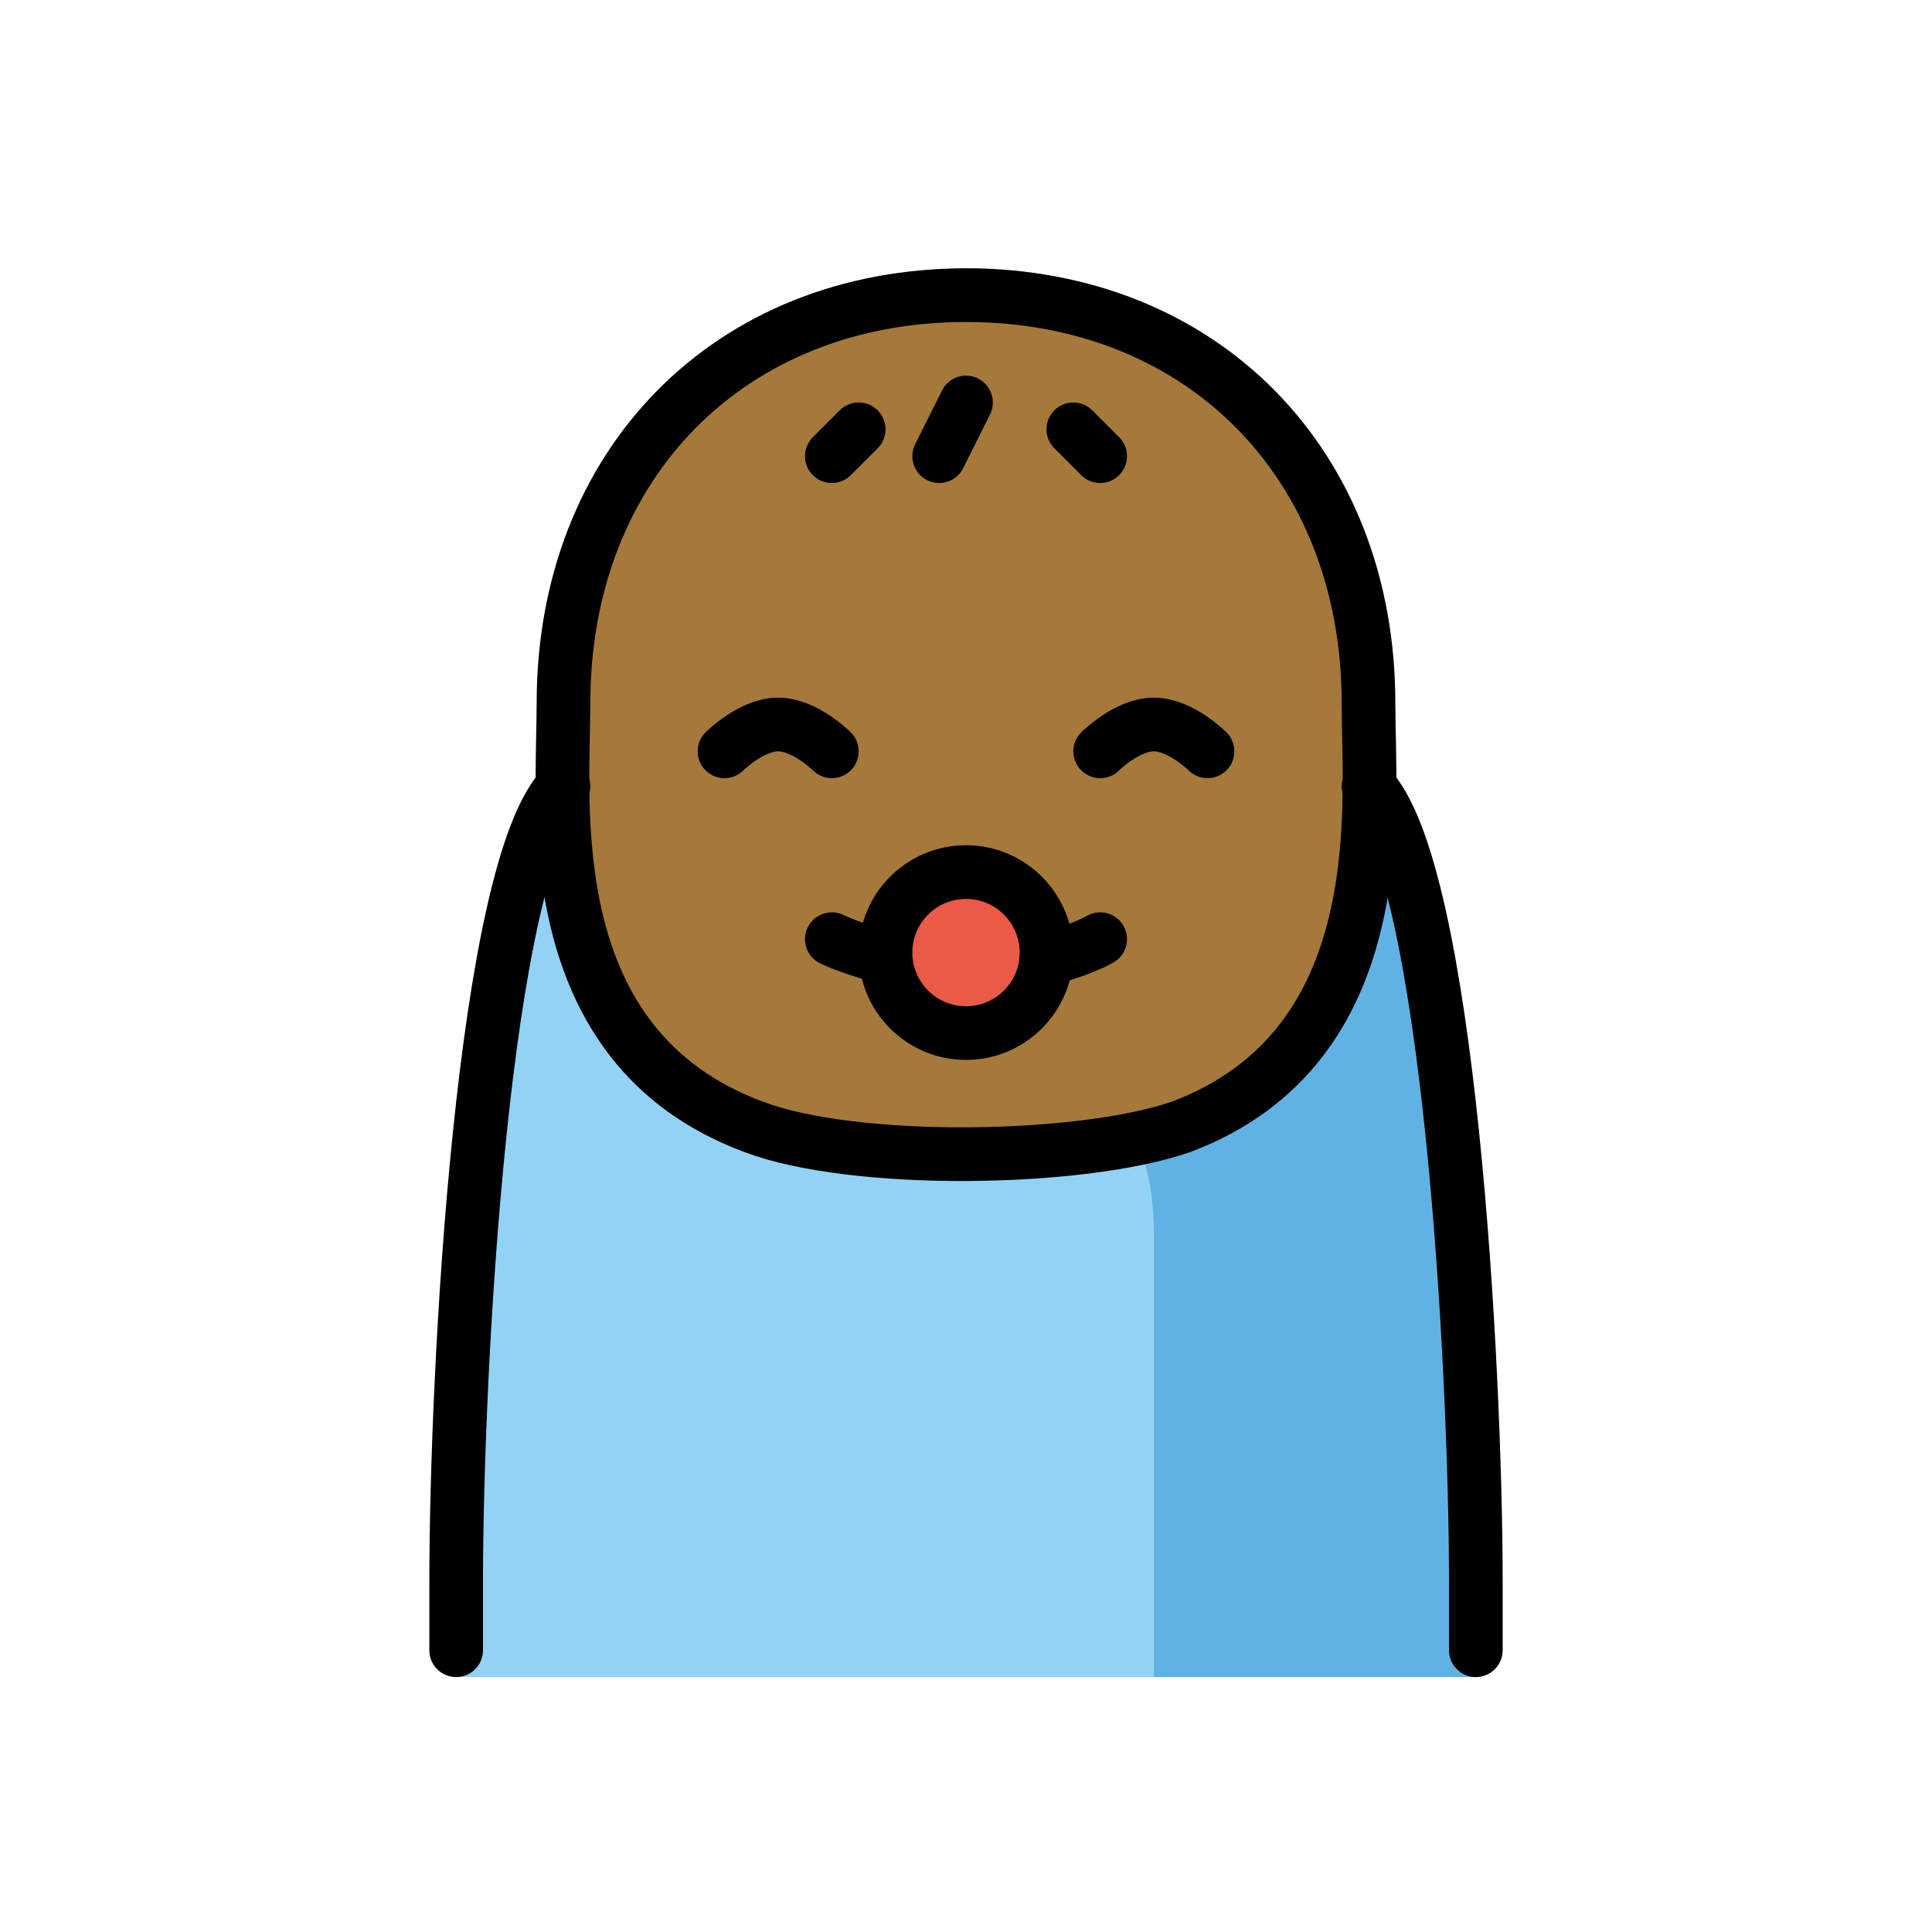 <svg xmlns="http://www.w3.org/2000/svg" xmlns:xlink="http://www.w3.org/1999/xlink" aria-hidden="true" role="img" class="iconify iconify--openmoji" width="1em" height="1em" preserveAspectRatio="xMidYMid meet" viewBox="0 0 72 72" data-icon="openmoji:baby-medium-dark-skin-tone"><path fill="#92D3F5" d="M17 62.5v-1.9c0-8.4 1.1-25.7 4.1-32.1h30c3 6.3 3.9 23.6 3.9 32.1v1.9H17z"></path><path fill="#61B2E4" d="M55 62.5H43V46c0-3-1-4-1-4l5.4-2.9l4.4-8l1.4 3.6L55 62.5z"></path><circle cx="36" cy="35.5" r="3" fill="#EA5A47"></circle><path fill="#a57939" d="M51.1 25.7c0-9.1-6.2-15.7-15-15.7s-15 6.5-15 15.7c0 6.3-.8 12.2 7.1 16.3c0 0 3.5 1 7.9 1c5 0 8-1.1 8-1.1c8-4 7-10 7-16.2zM36 38.5c-1.7 0-3-1.3-3-3s1.3-3 3-3s3 1.3 3 3s-1.3 3-3 3z"></path><g fill="none" stroke="#000" stroke-width="2"><path stroke-linecap="round" stroke-miterlimit="10" d="M27 28s1-1 2-1s2 1 2 1m10 0s1-1 2-1s2 1 2 1"></path><path stroke-linecap="round" stroke-linejoin="round" d="M51 29.3c3 3 4 21.7 4 29.7v2.5m-38 0V59c0-8 1-26.7 4-29.7"></path><path stroke-linecap="round" stroke-miterlimit="10" d="m32 16l-1 1m5-2l-1 2m5-1l1 1"></path><circle cx="36" cy="35.5" r="3" stroke-miterlimit="10"></circle><path stroke-linecap="round" stroke-linejoin="round" stroke-miterlimit="10" d="M32.7 35.6c-1.1-.3-1.7-.6-1.7-.6m10 0s-.5.3-1.5.6"></path><path stroke-linecap="round" stroke-linejoin="round" d="M44 42c8-3 7-12 7-15.8C51 17.3 44.8 11 36 11s-15 6.3-15 15.2C21 30 20 39 28.1 42c3.7 1.4 12.1 1.3 15.9 0z"></path></g></svg>